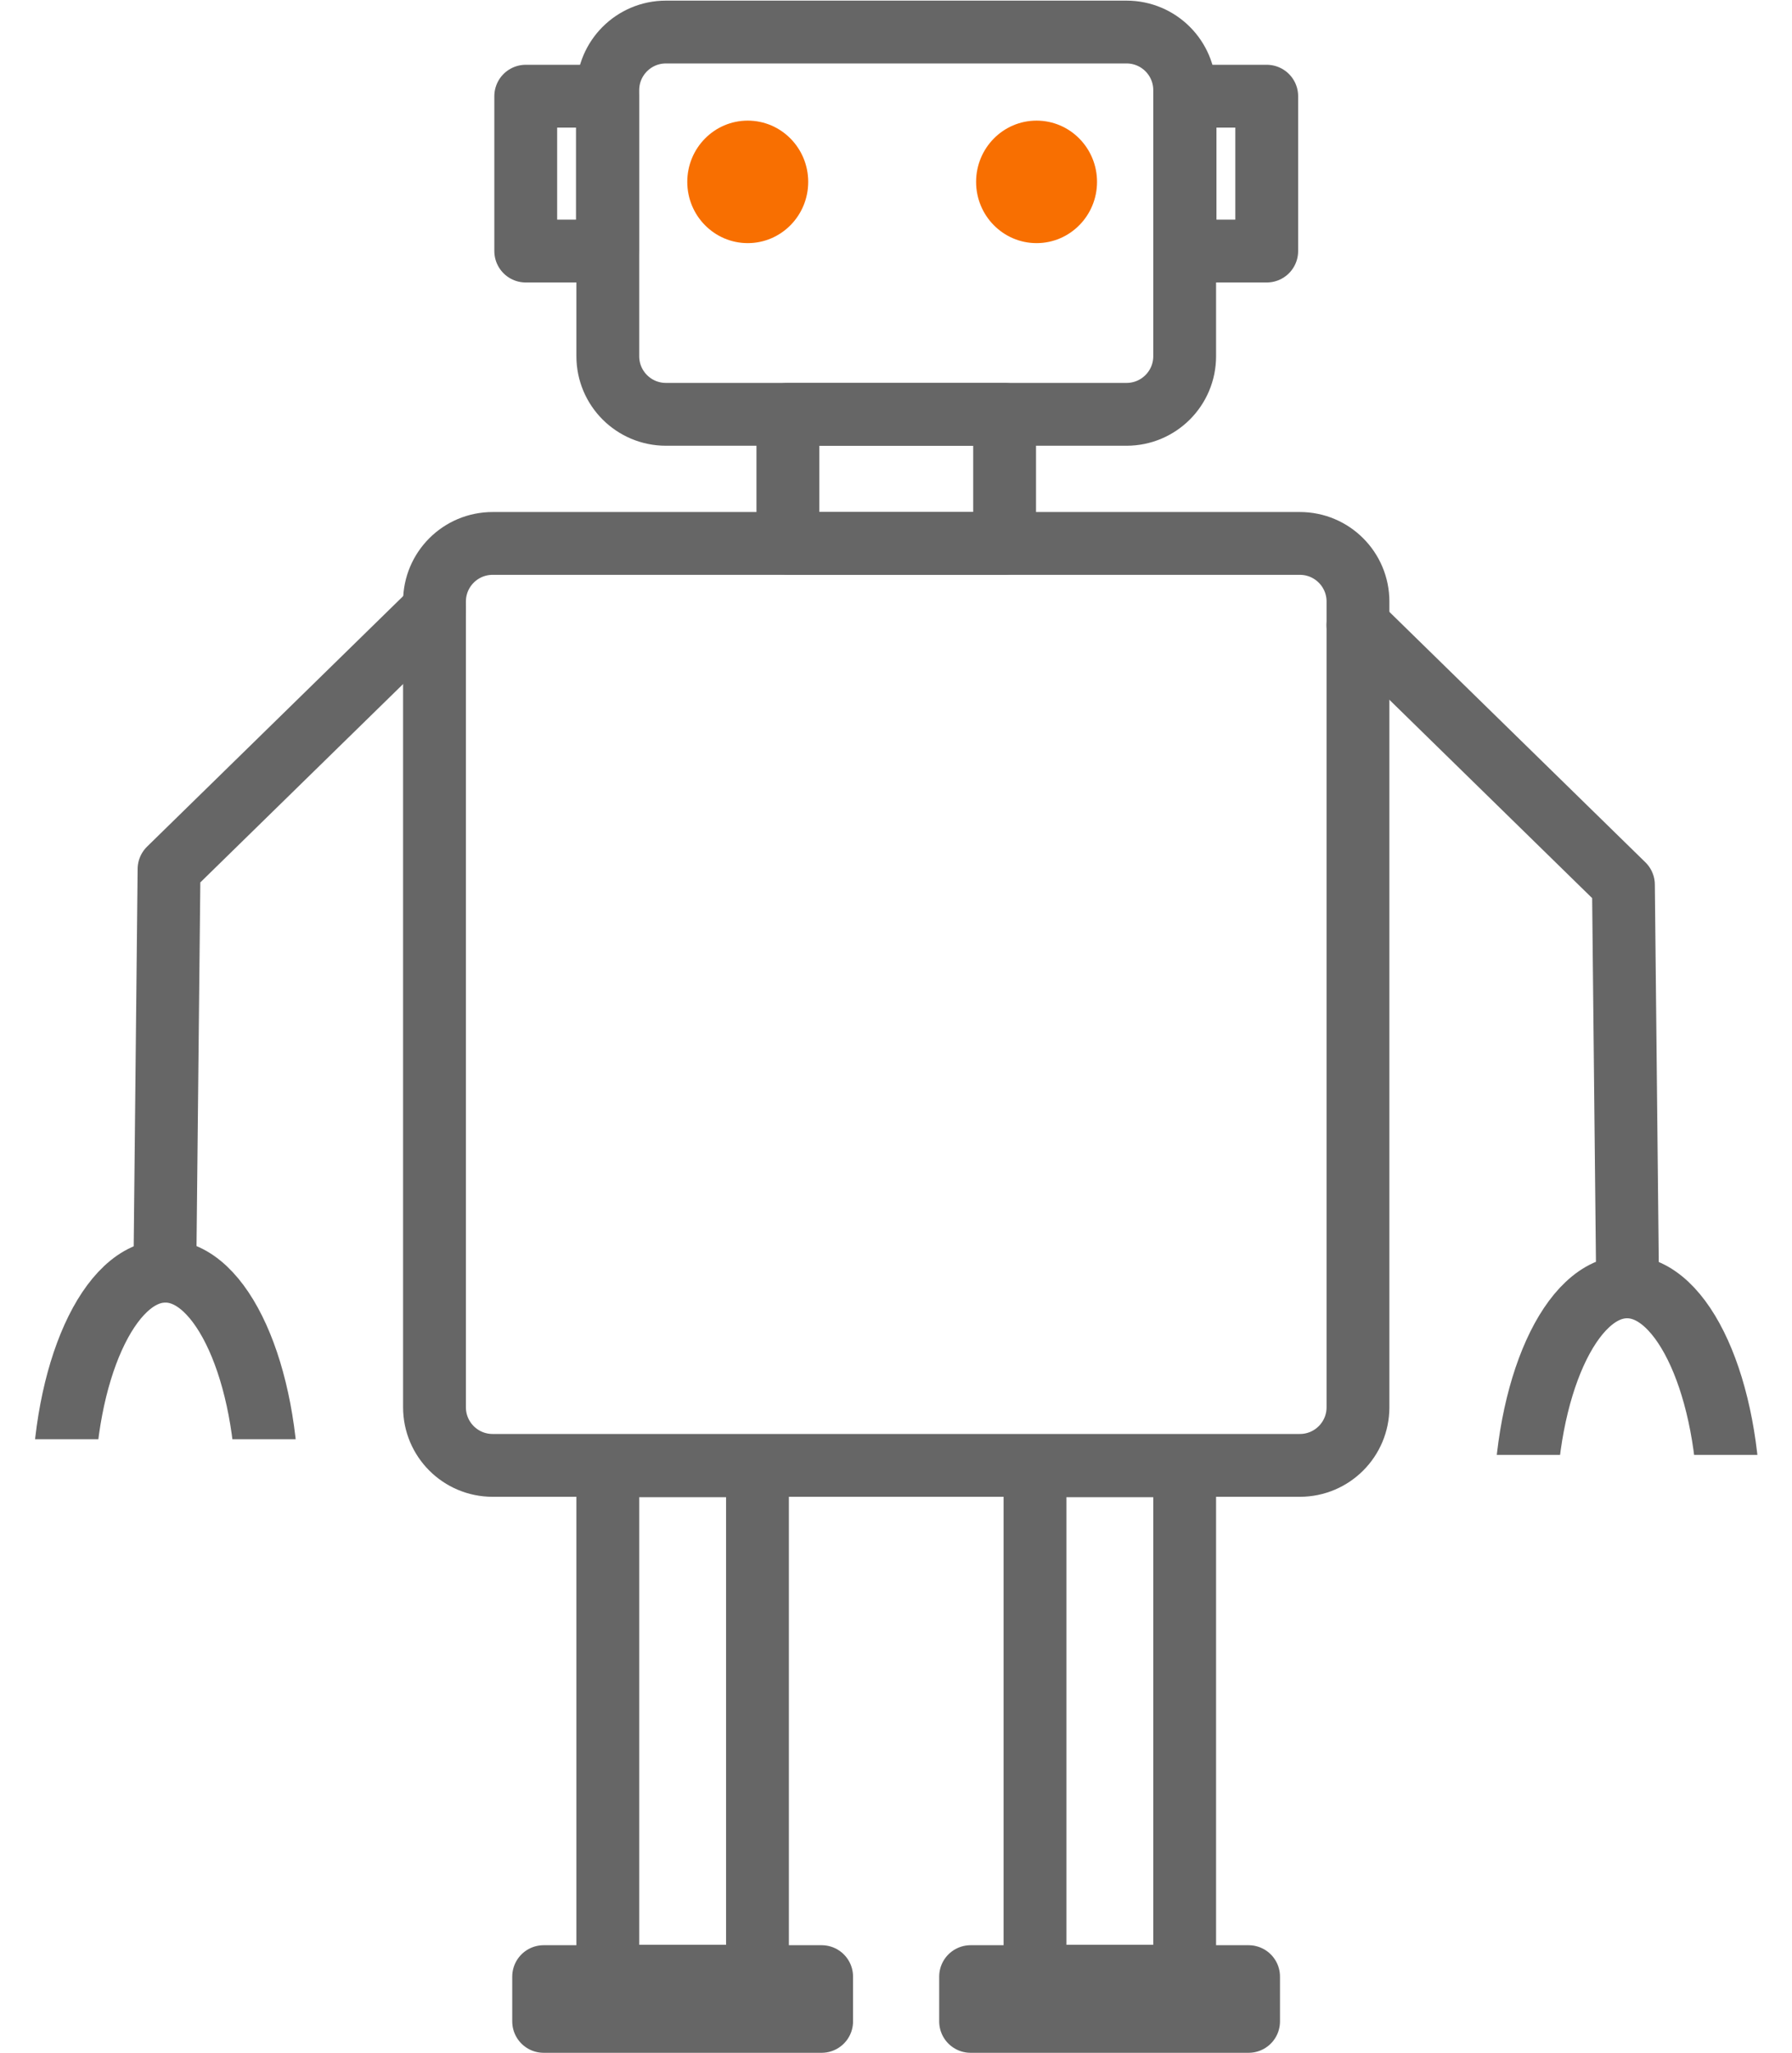 <?xml version="1.0" encoding="UTF-8" standalone="no"?>
<!DOCTYPE svg PUBLIC "-//W3C//DTD SVG 1.1//EN" "http://www.w3.org/Graphics/SVG/1.1/DTD/svg11.dtd">
<svg xmlns="http://www.w3.org/2000/svg" xmlns:xl="http://www.w3.org/1999/xlink" xmlns:dc="http://purl.org/dc/elements/1.1/" version="1.1" viewBox="457 546 1141 1307" width="1141" height="1307">
  <defs/>
  <g id="leaguebot_bolt" stroke-dasharray="none" fill="none" fill-opacity="1" stroke-opacity="1" stroke="none">
    <title>leaguebot_bolt</title>
    <rect fill="white" x="457" y="546" width="1141" height="1307"/>
    <g id="leaguebot_bolt_Layer_1">
      <title>Layer 1</title>
      <g id="Graphic_9">
        <path d="M 881 566.4 L 1174.3 566.4 C 1194.735 566.4 1211.3 582.966 1211.3 603.4 L 1211.3 772.8 C 1211.3 793.235 1194.735 809.8 1174.3 809.8 L 881 809.8 C 860.566 809.8 844 793.235 844 772.8 L 844 603.4 C 844 582.966 860.566 566.4 881 566.4 Z" stroke="#666" stroke-linecap="round" stroke-linejoin="round" stroke-width="40"/>
      </g>
      <g id="Graphic_3">
        <ellipse cx="933.1" cy="661.8" rx="38.5" ry="39" fill="#f86f01"/>
      </g>
      <g id="Graphic_11">
        <path d="M 770.65 892 L 1284.65 892 C 1305.085 892 1321.65 908.566 1321.65 929 L 1321.65 1442 C 1321.65 1462.435 1305.085 1479 1284.65 1479 L 770.65 1479 C 750.216 1479 733.65 1462.435 733.65 1442 L 733.65 929 C 733.65 908.566 750.216 892 770.65 892 Z" stroke="#666" stroke-linecap="round" stroke-linejoin="round" stroke-width="40"/>
      </g>
      <g id="Graphic_12">
        <rect x="791.75" y="607.25" width="52" height="98.6" stroke="#666" stroke-linecap="round" stroke-linejoin="round" stroke-width="40"/>
      </g>
      <g id="Graphic_13">
        <rect x="1211.55" y="607.25" width="52" height="98.6" stroke="#666" stroke-linecap="round" stroke-linejoin="round" stroke-width="40"/>
      </g>
      <g id="Graphic_14">
        <rect x="958.65" y="809.8" width="138" height="82.2" stroke="#666" stroke-linecap="round" stroke-linejoin="round" stroke-width="40"/>
      </g>
      <g id="Graphic_15">
        <rect x="844" y="1479.25" width="95.3" height="325" stroke="#666" stroke-linecap="round" stroke-linejoin="round" stroke-width="40"/>
      </g>
      <g id="Graphic_16">
        <rect x="1116" y="1479.25" width="95.3" height="325" stroke="#666" stroke-linecap="round" stroke-linejoin="round" stroke-width="40"/>
      </g>
      <g id="Graphic_17">
        <rect x="1075" y="1804.5" width="177" height="28.5" stroke="#666" stroke-linecap="round" stroke-linejoin="round" stroke-width="40"/>
      </g>
      <g id="Graphic_18">
        <rect x="803.15" y="1804.5" width="177" height="28.5" stroke="#666" stroke-linecap="round" stroke-linejoin="round" stroke-width="40"/>
      </g>
      <g id="Group_29">
        <g id="Line_19">
          <path d="M 1493.333 1365.333 L 1490.667 1109.333 L 1321.65 944" stroke="#666" stroke-linecap="round" stroke-linejoin="round" stroke-width="40"/>
        </g>
        <g id="Group_28">
          <g id="Graphic_23">
            <path d="M 1428 1509.333 C 1428 1429.804 1457.101 1365.333 1493 1365.333 C 1528.899 1365.333 1558 1429.804 1558 1509.333 L 1428 1509.333" stroke="#666" stroke-linecap="round" stroke-linejoin="round" stroke-width="40"/>
          </g>
          <g id="Graphic_25">
            <rect x="1395.317" y="1472.333" width="202.683" height="78" fill="white"/>
          </g>
        </g>
      </g>
      <g id="Group_30">
        <g id="Line_34">
          <path d="M 561.967 1355.333 L 564.633 1099.333 L 733.65 934" stroke="#666" stroke-linecap="round" stroke-linejoin="round" stroke-width="40"/>
        </g>
        <g id="Group_31">
          <g id="Graphic_33">
            <path d="M 627.3 1499.333 C 627.3 1419.804 598.198 1355.333 562.3 1355.333 C 526.402 1355.333 497.3 1419.804 497.3 1499.333 L 627.3 1499.333" stroke="#666" stroke-linecap="round" stroke-linejoin="round" stroke-width="40"/>
          </g>
          <g id="Graphic_32">
            <rect x="457.3" y="1462.333" width="202.683" height="78" fill="white"/>
          </g>
        </g>
      </g>
      <g id="Graphic_36">
        <rect x="807.4" y="952" width="440.5" height="440.5" id="path"/>
        <clipPath id="clip_path">
          <use xl:href="#path"/>
        </clipPath>
        <g clip-path="url(#clip_path)">
          <image xl:href="image4.tiff" width="270" height="270" transform="translate(807.4 952) scale(1.631)"/>
        </g>
      </g>
      <g id="Graphic_37">
        <ellipse cx="1117" cy="661.8" rx="38.5" ry="39" fill="#f86f01"/>
      </g>
    </g>
  </g>
</svg>
